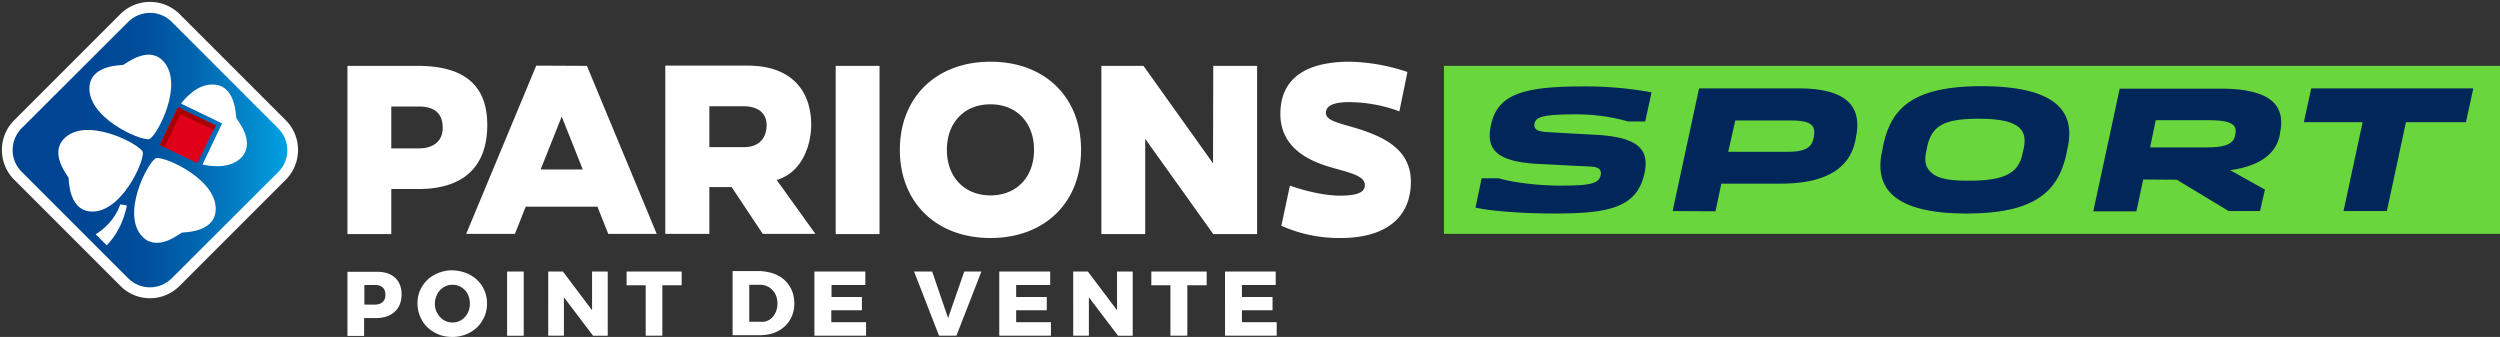 <svg xmlns="http://www.w3.org/2000/svg" width="512" height="69" viewBox="0 0 512 69">
    <rect x="0" y="0" width="512" height="69" fill="#333333" stroke="none"/>
    <defs>
        <linearGradient id="a" x1="98.105%" x2="-2.37%" y1="50%" y2="50%">
            <stop offset="0%" stop-color="#00A0E1"/>
            <stop offset="1%" stop-color="#009EDF"/>
            <stop offset="16%" stop-color="#0381C6"/>
            <stop offset="33%" stop-color="#0064AE"/>
            <stop offset="50.08%" stop-color="#004E9B"/>
            <stop offset="71%" stop-color="#004694"/>
            <stop offset="100%" stop-color="#004492"/>
        </linearGradient>
    </defs>
    <g fill="none" fill-rule="nonzero">
        <path fill="#FFF" d="M99.792 25.575c0-8.024-4.613-12.085-14.241-12.085H71.158v34.45h8.977v-9.227h5.717c9.026-.05 13.94-4.513 13.94-13.138zm-13.99 4.814h-5.667v-8.575H85.8c3.21 0 4.865 1.454 4.865 4.313 0 3.41-2.708 4.262-4.865 4.262zm203.145 6.82c0 7.321-5.115 11.534-14.393 11.534a28.933 28.933 0 0 1-12.135-2.508l1.755-8.224s5.516 2.056 10.28 2.056c4.212 0 5.065-1.003 5.065-2.156 0-2.156-3.861-2.658-7.973-3.962-4.313-1.404-9.328-4.212-9.328-10.63 0-6.72 4.513-10.682 14.242-10.682 4.012.1 7.973.802 11.784 2.106l-1.654 8.074c-3.26-1.254-6.72-1.856-10.23-1.906-3.16 0-4.814.702-4.814 2.207 0 1.604 2.607 2.056 6.619 3.26 4.764 1.554 10.782 3.96 10.782 10.831zm-40.469-23.72h8.976V47.94h-8.976l-13.94-19.507V47.94h-8.977V13.49h8.625l14.242 19.958.05-19.958zm-45.634-.852c-11.082 0-18.554 7.271-18.554 18.053 0 10.781 7.472 18.053 18.554 18.053 11.083 0 18.555-7.221 18.555-18.053s-7.422-18.053-18.555-18.053zm0 27.38c-5.315 0-8.926-3.76-8.926-9.327 0-5.566 3.56-9.327 8.926-9.327s8.926 3.76 8.926 9.327c0 5.566-3.56 9.327-8.926 9.327zM109.822 13.44L95.48 47.89h9.979l2.206-5.566h14.693l2.207 5.566h9.929l-14.292-34.4-10.38-.05zm.902 21.263l4.313-10.832 4.313 10.832h-8.626zm60.427-21.212h8.977v34.45h-8.977V13.49zm-5.014 12.135c0-7.723-4.764-12.186-12.938-12.186h-16.95V47.89h9.027v-9.578h4.563l6.369 9.578h10.781l-7.923-11.032c5.115-1.504 7.02-6.92 7.07-11.233zm-13.84 4.513h-7.021v-8.374h7.12c1.705 0 4.614.602 4.614 3.961-.05 1.906-.953 4.413-4.714 4.413z"/>
        <path fill="#69D73C" d="M512 47.89H295.716v-34.4H512z"/>
        <path fill="#00265A" d="M402.68 43.728c-14.743 0-18.856-5.165-17.25-12.637l.25-1.304c1.554-7.271 5.616-12.135 20.059-12.135 13.389 0 19.657 3.911 17.702 12.637l-.251 1.253c-.903 4.163-2.658 6.97-5.466 8.876-3.26 2.257-8.174 3.31-15.044 3.31zm2.557-19.407c-6.97 0-9.528 1.354-10.53 5.617l-.251 1.304c-.301 1.454-.15 2.607.501 3.46 1.254 1.705 3.46 2.306 8.274 2.306 7.221 0 10.18-1.504 10.983-5.566l.25-1.053c.903-4.212-1.554-6.068-9.227-6.068zm-86.854 19.407c-6.419 0-12.687-.451-16.198-1.203l1.254-6.018h3.51c3.36 1.003 8.776 1.504 12.437 1.504 5.967 0 8.023-.3 8.424-2.106.251-1.203-.4-1.755-2.357-1.805l-9.929-.502c-9.427-.4-11.182-3.209-10.18-7.973 1.304-5.967 5.818-7.923 18.605-7.923 4.814-.05 9.578.35 14.292 1.203l-1.304 5.968h-3.51a39.242 39.242 0 0 0-10.531-1.454c-6.77 0-8.324.501-8.625 1.855-.2 1.153.4 1.705 3.009 1.805l8.976.502c9.327.401 11.584 3.009 10.53 7.923-1.504 6.97-7.17 8.224-18.403 8.224zm161.573-.501l3.912-18.204h-12.036l1.505-6.92h33.197l-1.504 6.92h-12.286l-3.912 18.204h-8.876zm-23.519 0l-10.63-6.42-6.871-.05-1.404 6.52h-8.826l5.416-25.124h20.56c9.93 0 13.49 3.11 12.286 8.976l-.1.652c-1.154 5.366-7.02 6.62-10.13 7.071l7.121 3.962-1.003 4.413h-6.419zM440.34 30.188h11.032c3.01 0 5.918-.15 6.369-2.407l.05-.3c.452-2.107-1.103-2.859-5.516-2.859h-10.782l-1.153 5.566zm-97.786 13.039l5.415-25.124h20.41c9.277 0 13.089 3.31 11.735 9.93l-.15.801c-1.204 5.818-6.32 8.776-15.245 8.776h-12.186l-1.204 5.667-8.775-.05zm11.383-12.136h11.985c3.11 0 5.115-.501 5.516-2.908l.05-.251c.402-2.257-.601-3.26-4.764-3.26h-11.333l-1.454 6.42z"/>
        <path fill="#FFF" d="M24.622 58.521L2.91 36.808c-3.36-3.36-3.36-8.826 0-12.186L24.622 2.91c3.36-3.36 8.826-3.36 12.186 0L58.52 24.622c3.36 3.36 3.36 8.826 0 12.186L36.808 58.52a8.536 8.536 0 0 1-12.186 0z"/>
        <g>
            <path fill="url(#a)" d="M1.956 23.72L23.719 2.005c2.508-2.507 6.52-2.507 8.977 0L54.46 23.77c2.507 2.507 2.507 6.519 0 8.976L32.696 54.46c-2.508 2.507-6.52 2.507-8.977 0L1.956 32.696c-2.508-2.457-2.508-6.47 0-8.977z" transform="translate(2.507 2.507)"/>
            <path fill="#FFF" d="M48.392 24.17c-.1-.35-.05-6.268-4.213-6.82-2.758-.35-5.215 1.455-7.12 3.862l8.424 4.062-4.012 8.425c3.01.652 6.169.501 8.074-1.555 2.808-3.16-1.003-7.622-1.153-7.973zm-16.448 8.225c-1.705.802-7.372 11.734-2.608 16.248 3.11 2.908 7.572-.903 7.923-1.003.351-.1 6.269.05 6.87-4.163.903-6.469-10.33-11.533-12.185-11.082zm-1.354-3.912c1.705-.802 7.371-11.734 2.607-16.197-3.059-2.909-7.572.903-7.973 1.003-.351.1-6.268-.05-6.87 4.162-.853 6.47 10.38 11.484 12.236 11.032zm-1.354 2.608c-.803-1.705-11.785-7.372-16.198-2.608-2.908 3.11.903 7.573 1.003 7.924.1.35-.05 6.268 4.162 6.87 6.42.902 11.484-10.33 11.033-12.186zm-9.629 16.9l2.257 2.256c1.504-1.554 3.36-4.212 4.112-8.174-.15-.05-1.203-.2-1.354-.2-1.053 3.059-3.26 5.014-5.015 6.118z"/>
            <path fill="#E1001A" d="M32.7 29.702l3.708-7.732 7.732 3.708-3.707 7.732z"/>
            <path fill="#A70000" d="M36.035 22.929l.434-.905 7.732 3.708-.433.905z"/>
            <path fill="#A70000" d="M32.791 29.711l3.708-7.732.904.434-3.708 7.732z"/>
        </g>
        <path fill="#FFF" d="M80.837 56.816c.902.803 1.404 1.956 1.404 3.41 0 1.555-.451 2.759-1.404 3.611-.903.853-2.207 1.304-3.912 1.304h-2.357v3.66h-3.41V55.664h5.767c1.705-.05 3.01.351 3.912 1.153zm-2.457 5.015c.4-.35.551-.852.551-1.504s-.2-1.103-.551-1.455c-.402-.35-.903-.501-1.605-.501h-2.156v4.012h2.156c.702 0 1.254-.2 1.605-.552zm17.852-5.566c1.103.602 1.956 1.404 2.557 2.407a6.624 6.624 0 0 1 .953 3.46c0 1.304-.3 2.457-.953 3.51-.601 1.053-1.454 1.856-2.557 2.458a7.418 7.418 0 0 1-3.61.902c-1.355 0-2.558-.3-3.611-.902-1.103-.602-1.956-1.405-2.558-2.458-.601-1.053-.953-2.206-.953-3.51 0-1.254.301-2.407.953-3.46.602-1.003 1.455-1.856 2.558-2.407a7.418 7.418 0 0 1 3.61-.903c1.354.05 2.558.351 3.61.903zm-5.366 2.557c-.551.351-1.003.803-1.304 1.404-.3.602-.501 1.254-.501 1.956s.15 1.404.501 1.956c.351.602.753 1.053 1.304 1.404.552.351 1.154.501 1.805.501.652 0 1.254-.15 1.806-.501.551-.351.953-.802 1.304-1.404.3-.602.45-1.254.45-1.956s-.15-1.354-.45-1.956c-.301-.601-.753-1.053-1.304-1.404-.552-.35-1.154-.501-1.806-.501-.651 0-1.253.15-1.805.501zm12.988-3.21h3.41v13.14h-3.41v-13.14zm17.401 0h3.21v13.14h-3.01l-5.967-7.874v7.873h-3.21V55.613h3.01l5.967 7.923v-7.923zm7.071 0h11.283v2.81h-3.962v10.33h-3.41v-10.33h-3.911v-2.81zm30.99.803a6.055 6.055 0 0 1 2.458 2.307c.602 1.003.903 2.156.903 3.41s-.301 2.407-.903 3.41c-.602 1.003-1.454 1.755-2.507 2.307-1.104.551-2.307.802-3.711.802h-5.516V55.513h5.666c1.354.1 2.558.35 3.61.902zm-1.754 9.077c.501-.301.902-.752 1.203-1.354.301-.552.451-1.254.451-1.956 0-.752-.15-1.404-.45-2.006-.302-.551-.753-1.003-1.255-1.354-.551-.3-1.153-.501-1.855-.501h-2.206v7.572h2.306c.702.1 1.254-.1 1.806-.401zm9.277-9.88h10.38v2.759h-6.92v2.457h6.218v2.708h-6.268v2.457h7.12v2.758h-10.58V55.613h.05zm20.36 0h3.71l3.26 9.529 3.31-9.528h3.51l-5.115 13.138h-3.56l-5.116-13.138zm17.5 0h10.381v2.759h-6.97v2.457h6.268v2.708h-6.268v2.457h7.12v2.758h-10.58V55.613h.05zm24.071 0h3.21v13.14h-3.01l-5.967-7.874v7.873h-3.21V55.613h3.01l5.967 7.923v-7.923zm7.07 0h11.284v2.81h-3.962v10.33h-3.46v-10.33h-3.911v-2.81h.05zm15.095 0h10.33v2.759h-6.92v2.457h6.269v2.708h-6.269v2.457h7.121v2.758h-10.581V55.613h.05z"/>
    </g>
</svg>

